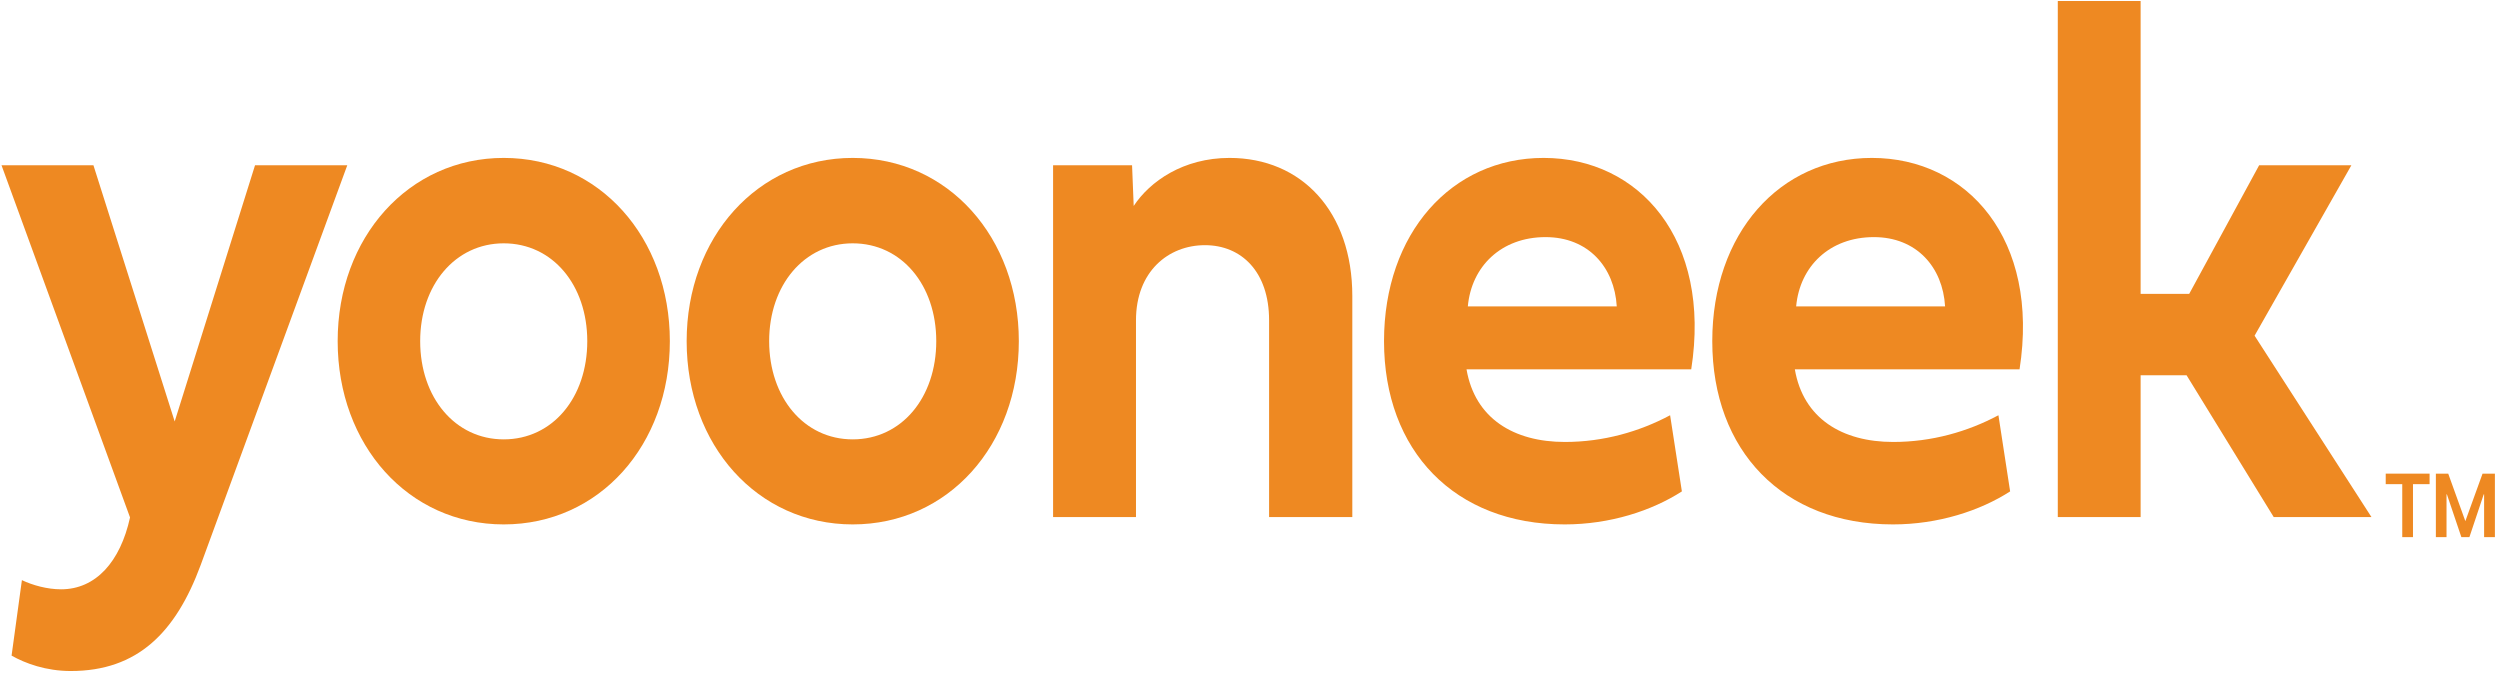 <svg width="478" height="129" viewBox="0 0 478 129" fill="none" xmlns="http://www.w3.org/2000/svg">
<path d="M48.763 31.595H66.4L38.363 108.049C33.6 120.94 26.288 128.298 13.538 128.298C8.763 128.298 4.813 126.827 2.213 125.355L4.188 110.922C6.238 111.898 9.025 112.676 11.675 112.676C18.3 112.676 23 107.427 24.863 98.936L0.288 31.595H17.863L33.4 80.584L48.763 31.595Z" fill="#EE8922"/>
<path d="M96.312 30.194C114.575 30.194 128.075 45.406 128.075 65.23C128.075 85.126 114.575 100.267 96.312 100.267C78.112 100.267 64.562 85.126 64.562 65.23C64.55 45.406 78.112 30.194 96.312 30.194ZM96.312 84.008C105.662 84.008 112.287 76.013 112.287 65.23C112.287 54.504 105.662 46.524 96.312 46.524C87.025 46.524 80.338 54.519 80.338 65.23C80.338 76.027 87.025 84.008 96.312 84.008Z" fill="#EE8922"/>
<path d="M163.038 30.194C181.3 30.194 194.8 45.406 194.8 65.23C194.8 85.126 181.3 100.267 163.038 100.267C144.838 100.267 131.288 85.126 131.288 65.23C131.288 45.406 144.838 30.194 163.038 30.194ZM163.038 84.008C172.388 84.008 179.013 76.013 179.013 65.23C179.013 54.504 172.388 46.524 163.038 46.524C153.75 46.524 147.063 54.519 147.063 65.23C147.075 76.027 153.75 84.008 163.038 84.008Z" fill="#EE8922"/>
<path d="M258.563 56.613V98.866H242.65V61.24C242.65 51.915 237.325 46.877 230.388 46.877C223.388 46.877 217.2 51.915 217.2 61.24V98.866H201.35V31.595H216.45L216.763 39.378C219.863 34.68 226.238 30.194 235.088 30.194C248.838 30.194 258.563 40.425 258.563 56.613Z" fill="#EE8922"/>
<path d="M321.575 93.956C315.812 97.663 307.837 100.267 299.162 100.267C278.112 100.267 264.625 86.187 264.625 65.23C264.625 44.627 277.5 30.194 295.137 30.194C313.4 30.194 327.262 45.745 323.362 70.622H280.4C282.012 80.017 289.437 84.503 299.212 84.503C306.575 84.503 313.45 82.536 319.325 79.395L321.575 93.956ZM309.125 58.58C308.687 51.08 303.675 45.335 295.512 45.335C287.037 45.335 281.337 50.938 280.65 58.58H309.125Z" fill="#EE8922"/>
<path d="M384.337 93.956C378.575 97.663 370.6 100.267 361.925 100.267C340.875 100.267 327.387 86.187 327.387 65.23C327.387 44.627 340.262 30.194 357.9 30.194C376.163 30.194 390.025 45.745 386.137 70.622H343.175C344.787 80.017 352.212 84.503 361.987 84.503C369.35 84.503 376.225 82.536 382.1 79.395L384.337 93.956ZM371.9 58.58C371.463 51.08 366.45 45.335 358.287 45.335C349.812 45.335 344.112 50.938 343.425 58.58H371.9Z" fill="#EE8922"/>
<path d="M393.45 0.195V98.866H409.287V71.754H418.075L434.737 98.866H453.425L431.075 64.183L449.587 31.595H431.95L418.575 56.188H409.287V0.195H393.45Z" fill="#EE8922"/>
<path d="M464.537 92.569H461.362V102.7H459.312V92.569H456.15V90.559H464.537V92.569Z" fill="#EE8922"/>
<path d="M474.663 90.559L471.375 99.644L468.1 90.559H465.738V102.7H467.775V94.522H467.85L470.613 102.7H472.15L474.887 94.522H474.962V102.7H477.025V90.559H474.663Z" fill="#EE8922"/>
</svg>
